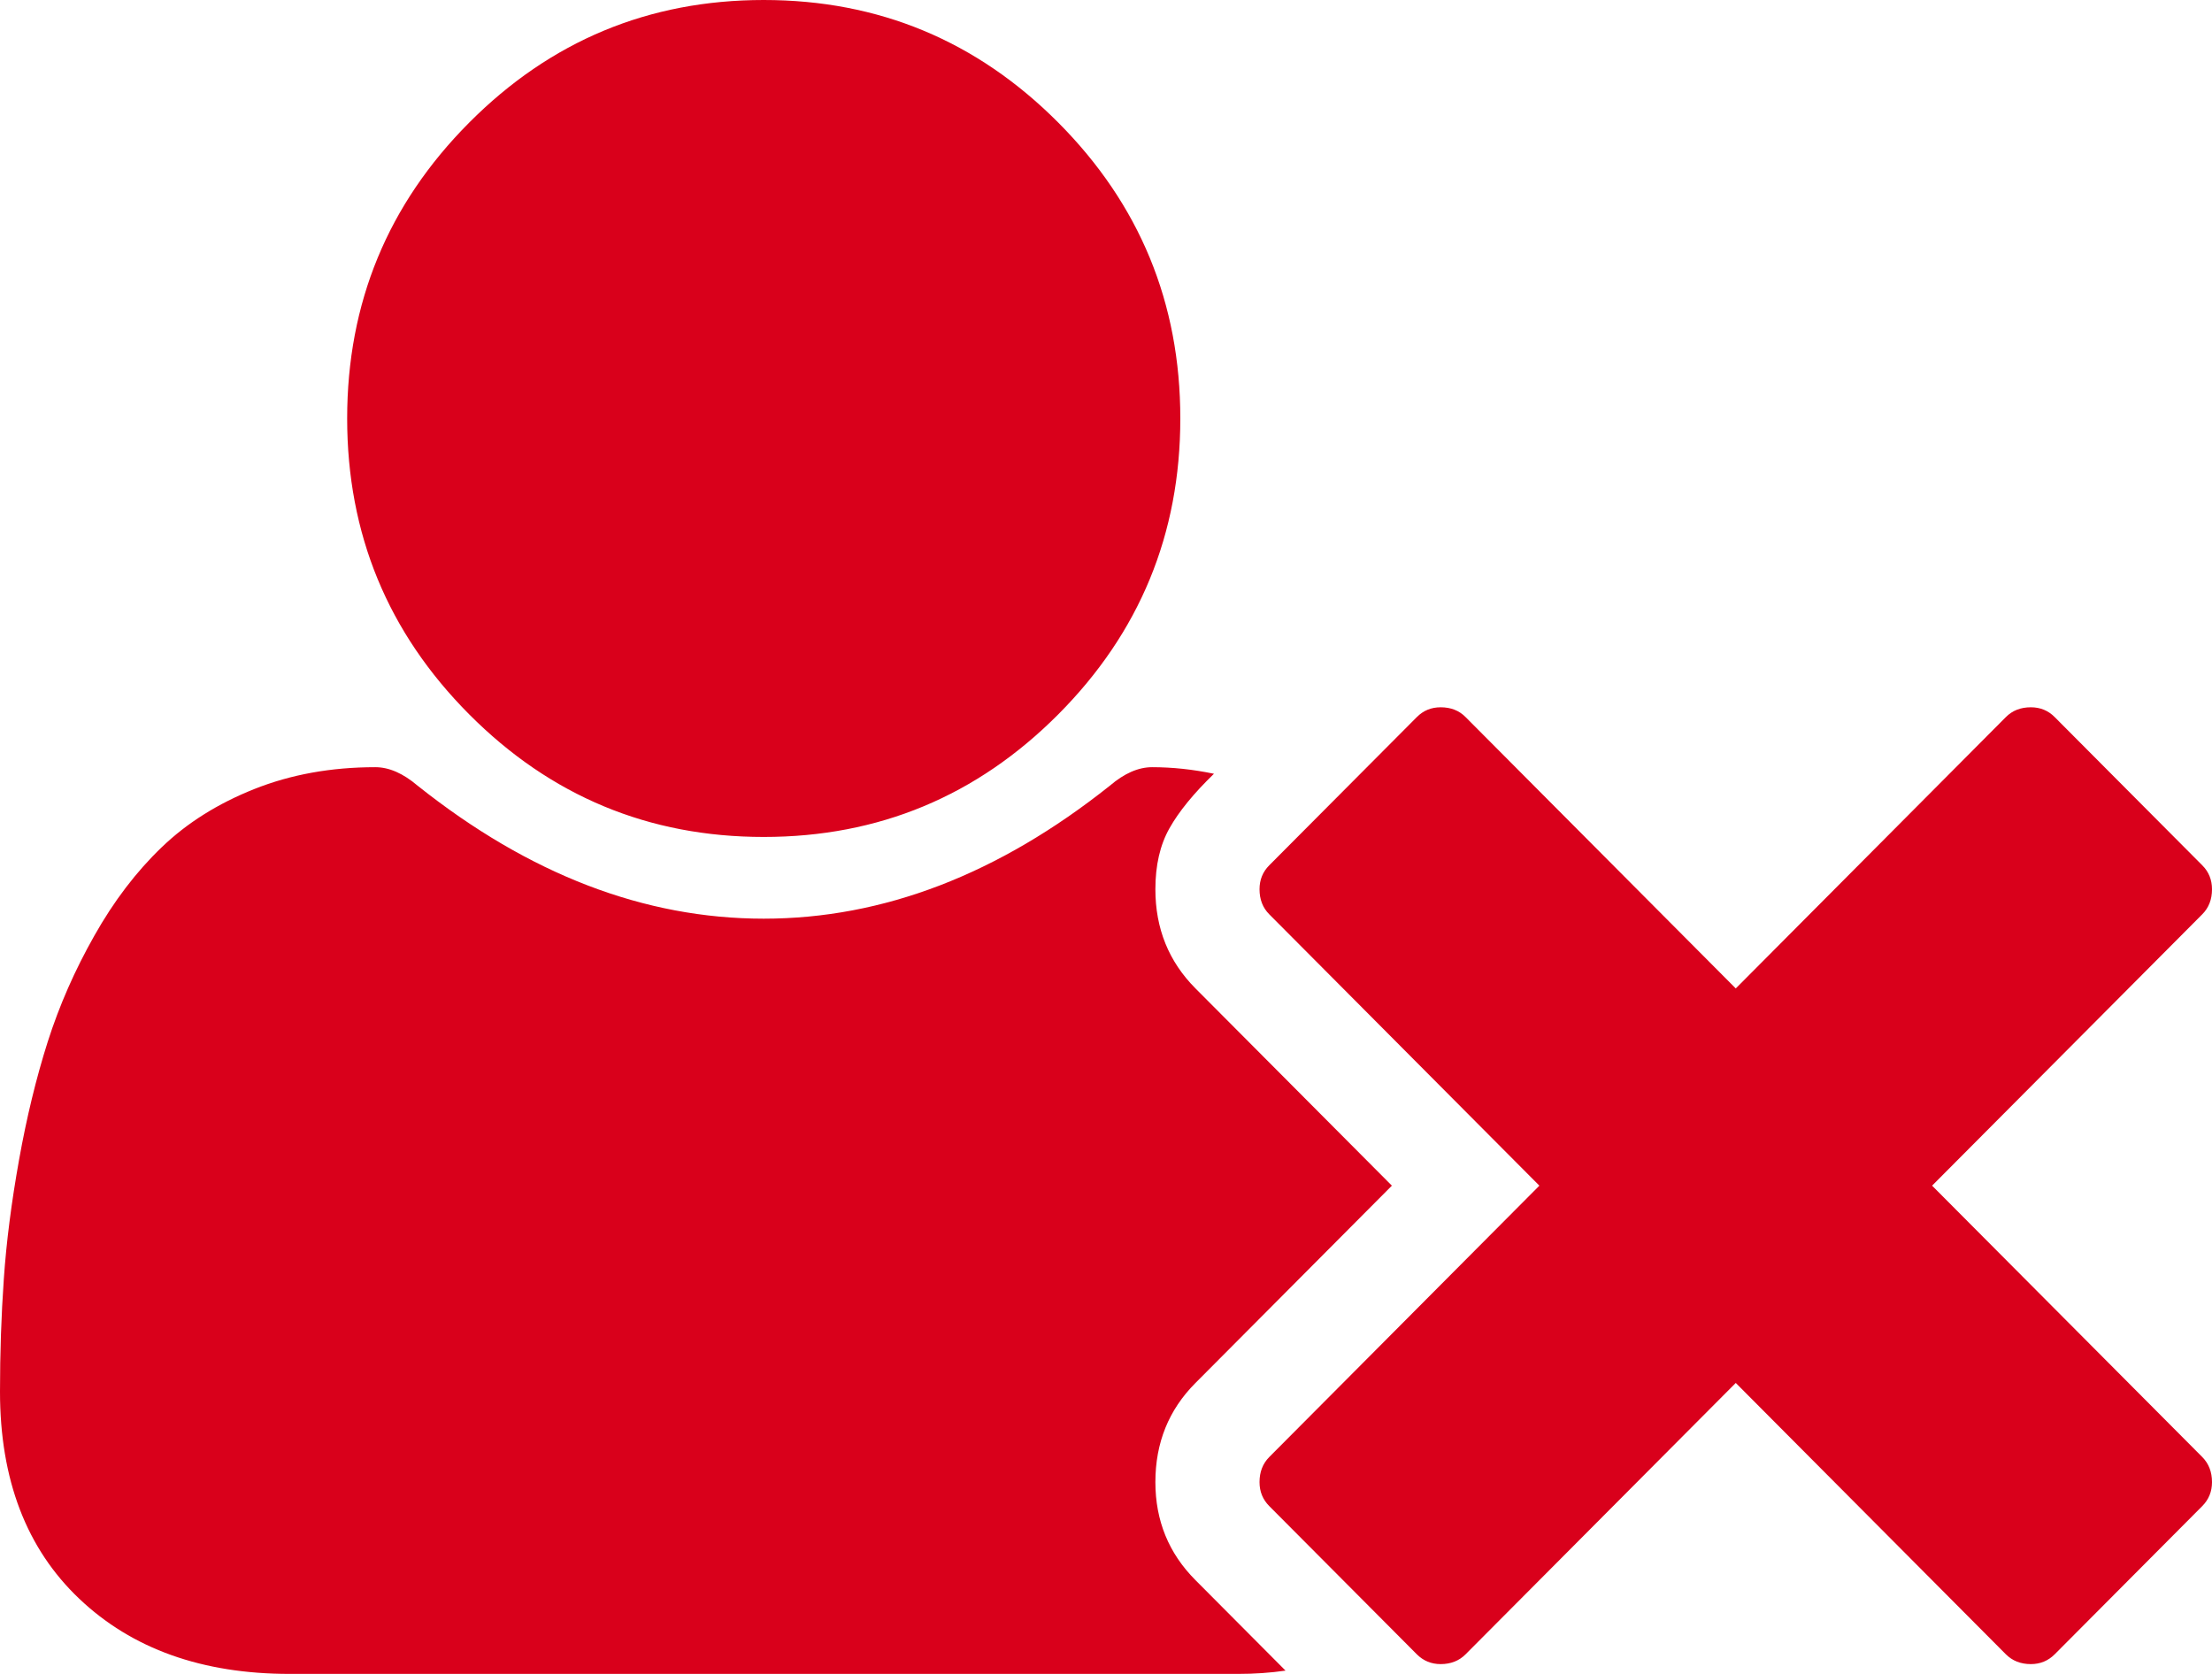 ﻿<?xml version="1.0" encoding="utf-8"?>
<svg version="1.1" xmlns:xlink="http://www.w3.org/1999/xlink" width="37px" height="28px" xmlns="http://www.w3.org/2000/svg">
  <g transform="matrix(1 0 0 1 -389 -328 )">
    <path d="M 17.702 11.949  C 16.341 13.316  14.698 14  12.775 14  C 10.851 14  9.209 13.316  7.848 11.949  C 6.487 10.582  5.807 8.932  5.807 7  C 5.807 5.068  6.487 3.418  7.848 2.051  C 9.209 0.684  10.851 0  12.775 0  C 14.698 0  16.341 0.684  17.702 2.051  C 19.063 3.418  19.743 5.068  19.743 7  C 19.743 8.932  19.063 10.582  17.702 11.949  Z M 36.837 15.294  L 32.318 19.833  L 36.837 24.372  C 36.946 24.482  37 24.622  37 24.792  C 37 24.95  36.946 25.083  36.837 25.193  L 34.369 27.672  C 34.26 27.781  34.127 27.836  33.97 27.836  C 33.8 27.836  33.661 27.781  33.552 27.672  L 29.034 23.133  L 24.515 27.672  C 24.407 27.781  24.267 27.836  24.098 27.836  C 23.941 27.836  23.808 27.781  23.699 27.672  L 21.231 25.193  C 21.122 25.083  21.068 24.95  21.068 24.792  C 21.068 24.622  21.122 24.482  21.231 24.372  L 25.749 19.833  L 21.231 15.294  C 21.122 15.185  21.068 15.045  21.068 14.875  C 21.068 14.717  21.122 14.583  21.231 14.474  L 23.699 11.995  C 23.808 11.885  23.941 11.831  24.098 11.831  C 24.267 11.831  24.407 11.885  24.515 11.995  L 29.034 16.534  L 33.552 11.995  C 33.661 11.885  33.8 11.831  33.97 11.831  C 34.127 11.831  34.26 11.885  34.369 11.995  L 36.837 14.474  C 36.946 14.583  37 14.717  37 14.875  C 37 15.045  36.946 15.185  36.837 15.294  Z M 19.997 16.534  L 23.282 19.833  L 19.997 23.133  C 19.549 23.582  19.326 24.135  19.326 24.792  C 19.326 25.436  19.549 25.983  19.997 26.432  L 21.503 27.945  C 21.249 27.982  20.983 28  20.705 28  L 4.845 28  C 3.381 28  2.208 27.581  1.325 26.742  C 0.442 25.904  0 24.749  0 23.279  C 0 22.635  0.021 22.006  0.064 21.392  C 0.106 20.778  0.191 20.116  0.318 19.405  C 0.445 18.694  0.605 18.035  0.798 17.427  C 0.992 16.819  1.252 16.227  1.579 15.65  C 1.905 15.072  2.28 14.58  2.704 14.173  C 3.127 13.766  3.644 13.441  4.255 13.198  C 4.866 12.955  5.541 12.833  6.279 12.833  C 6.508 12.833  6.744 12.937  6.986 13.143  C 8.849 14.626  10.779 15.367  12.775 15.367  C 14.771 15.367  16.701 14.626  18.564 13.143  C 18.805 12.937  19.041 12.833  19.271 12.833  C 19.61 12.833  19.955 12.87  20.306 12.943  C 19.967 13.271  19.719 13.575  19.562 13.854  C 19.404 14.134  19.326 14.474  19.326 14.875  C 19.326 15.531  19.549 16.084  19.997 16.534  Z " fill-rule="nonzero" fill="#d9001b" stroke="none" transform="matrix(1 0 0 1 389 328 )" />
  </g>
</svg>